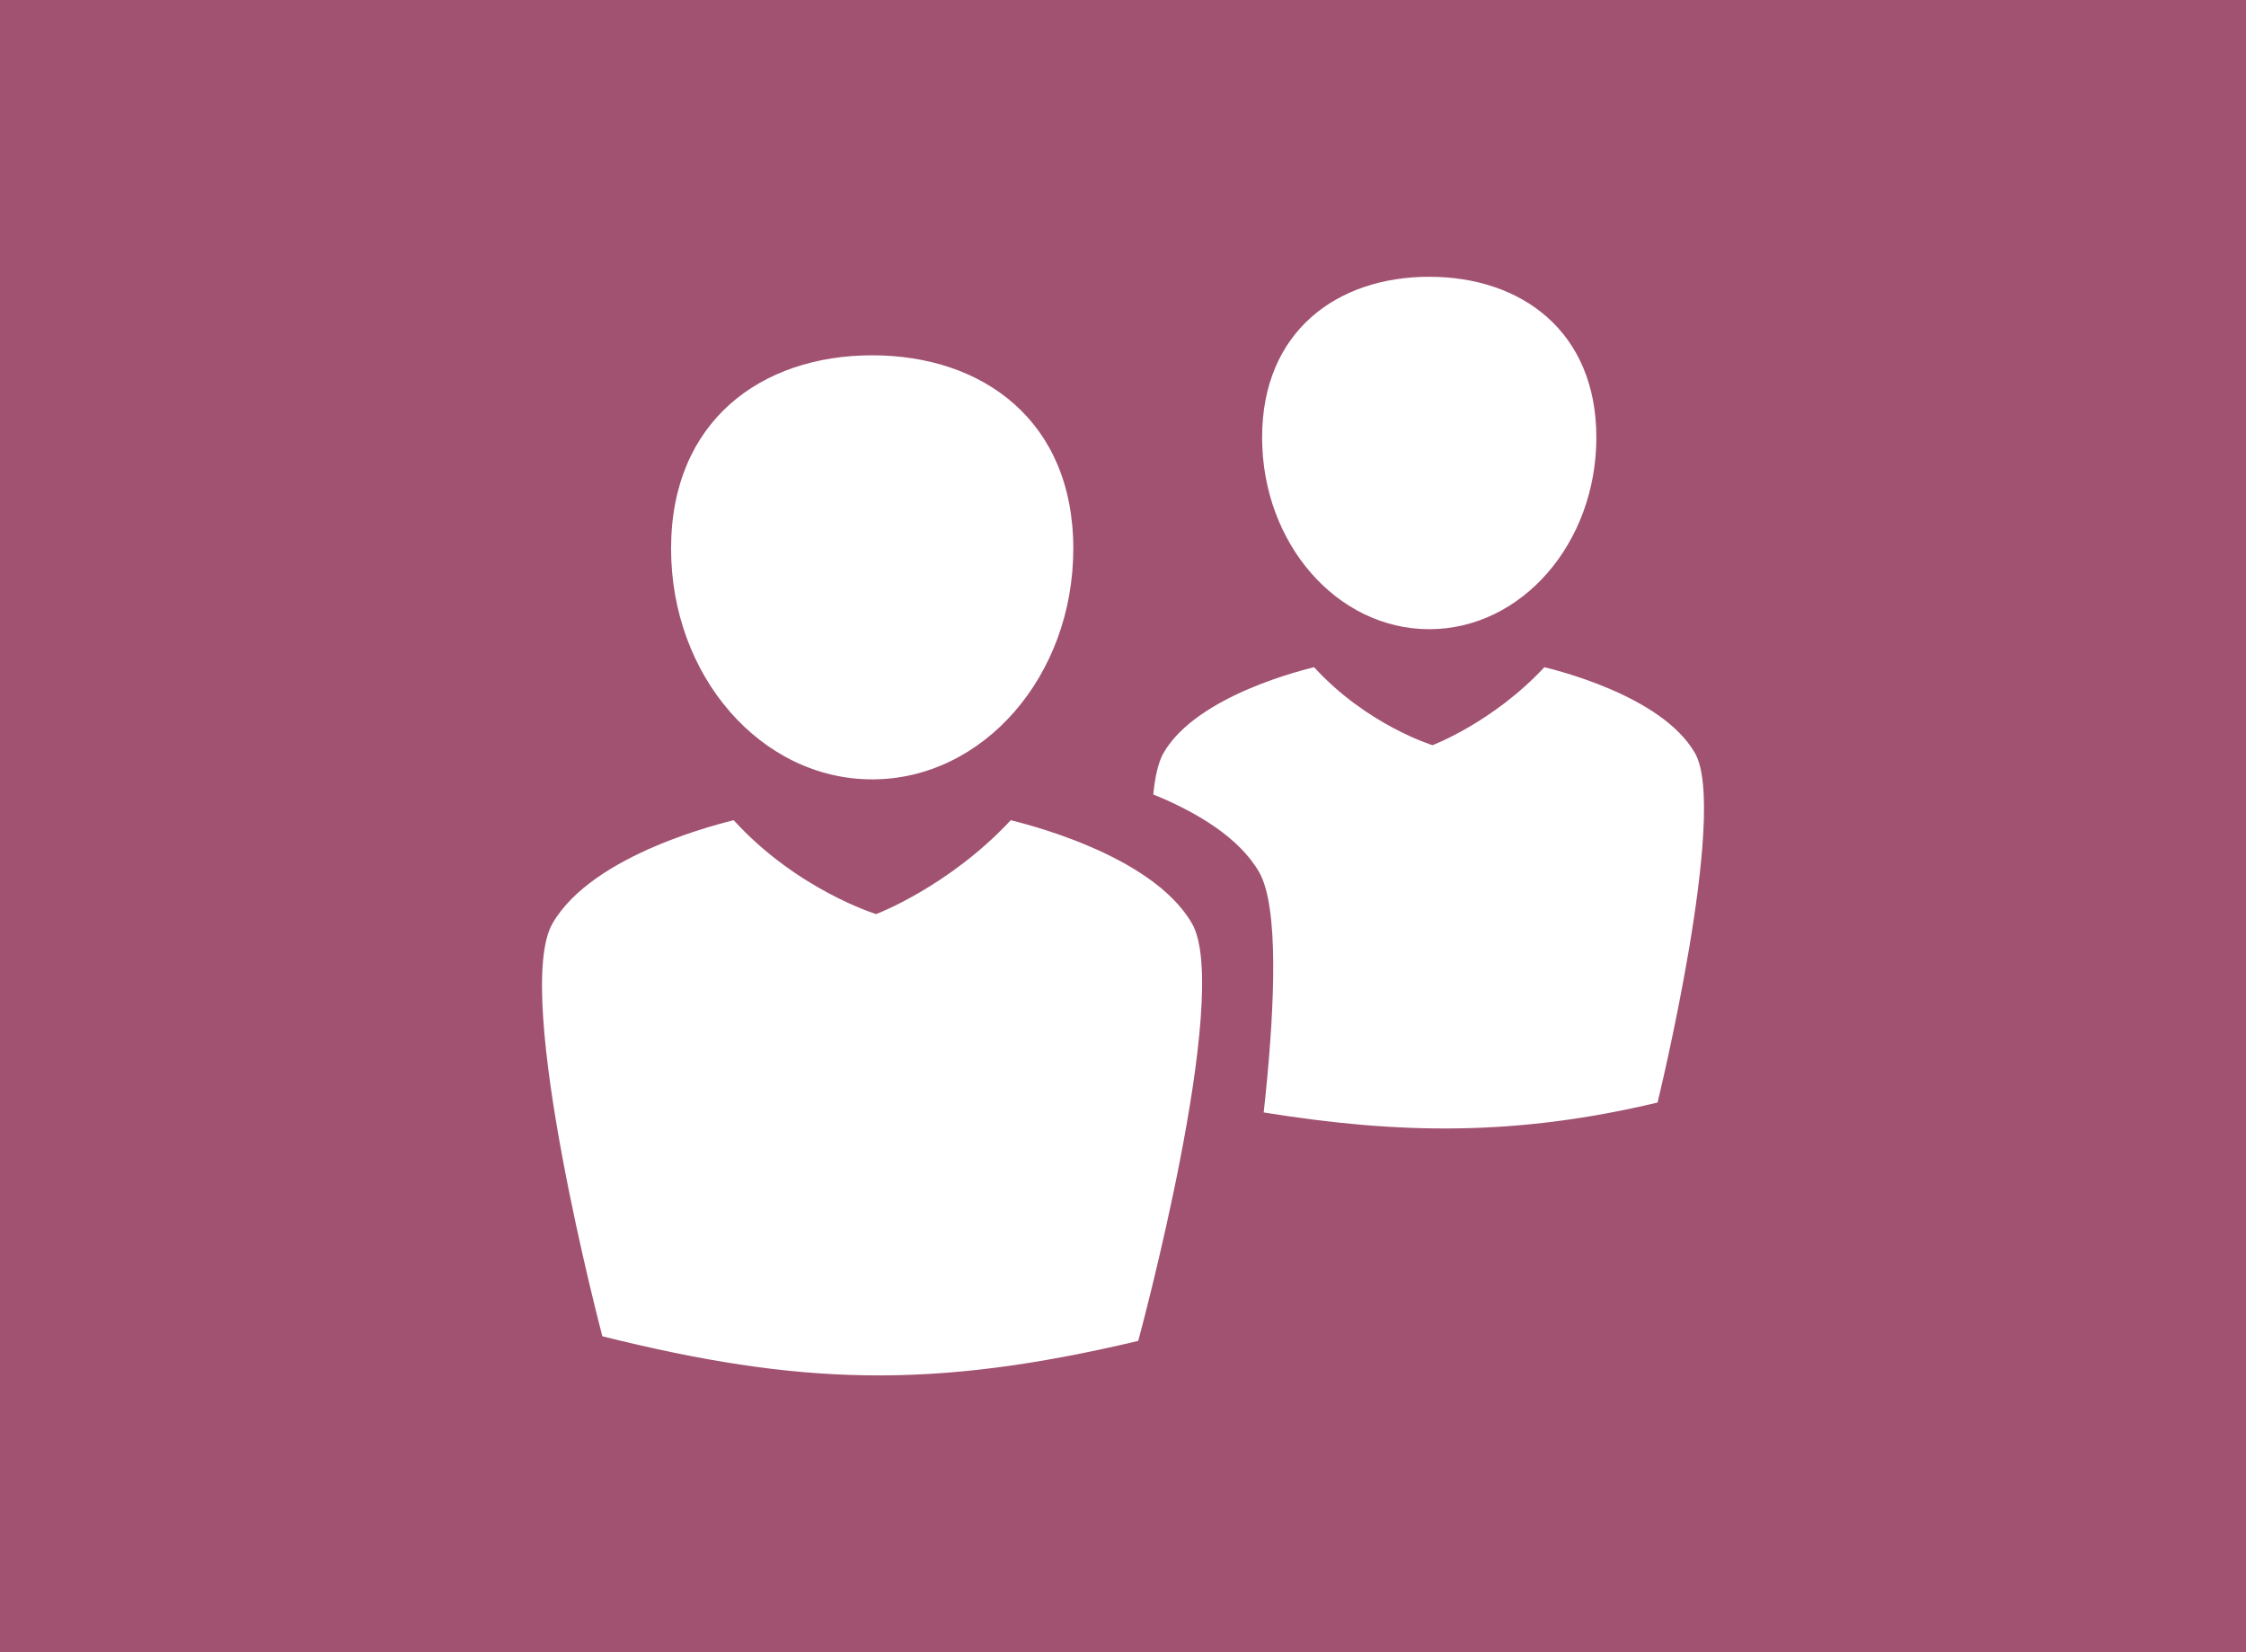 <?xml version="1.0" encoding="utf-8"?>
<!-- Generator: Adobe Illustrator 16.0.0, SVG Export Plug-In . SVG Version: 6.00 Build 0)  -->
<!DOCTYPE svg PUBLIC "-//W3C//DTD SVG 1.1//EN" "http://www.w3.org/Graphics/SVG/1.1/DTD/svg11.dtd">
<svg version="1.1" id="Ebene_1" xmlns="http://www.w3.org/2000/svg" xmlns:xlink="http://www.w3.org/1999/xlink" x="0px" y="0px"
	 width="86.992px" height="64px" viewBox="0 0 86.992 64" enable-background="new 0 0 86.992 64" xml:space="preserve">
<rect fill="#A15270" width="86.992" height="64"/>
<g>
	<defs>
		<rect id="SVGID_1_" width="86.993" height="64"/>
	</defs>
	<clipPath id="SVGID_2_">
		<use xlink:href="#SVGID_1_"  overflow="visible"/>
	</clipPath>
	<path clip-path="url(#SVGID_2_)" fill="#FFFFFF" d="M28.416,31.771c-0.33,0.091-5.45,1.273-7.018,4.003
		c-1.57,2.73,1.933,15.988,1.933,15.988c7.617,1.897,12.772,2.076,20.755,0.178c0,0,3.651-13.436,2.083-16.166
		c-1.569-2.729-6.688-3.912-7.02-4.003c-2.397,2.574-5.214,3.637-5.214,3.637S30.878,34.471,28.416,31.771 M41.571,21.251
		c0-4.937-3.487-7.488-7.789-7.488c-4.303,0-7.79,2.551-7.79,7.488s3.487,8.938,7.79,8.938
		C38.084,30.189,41.571,26.188,41.571,21.251 M61.83,16.944c0-4.102-2.897-6.223-6.473-6.223s-6.473,2.121-6.473,6.223
		c0,4.103,2.897,7.428,6.473,7.428S61.83,21.047,61.83,16.944 M65.649,29.17c-1.304-2.269-5.558-3.251-5.832-3.326
		c-1.992,2.139-4.333,3.021-4.333,3.021s-2.54-0.779-4.587-3.021c-0.275,0.075-4.528,1.058-5.833,3.326
		c-0.201,0.352-0.327,0.909-0.395,1.604l0.264,0.11c1.438,0.614,3.064,1.557,3.835,2.897c0.774,1.347,0.599,5.176,0.254,8.585
		l-0.077,0.725c5.275,0.851,9.773,0.921,15.255-0.383C64.2,42.708,66.953,31.438,65.649,29.17"/>
</g>
</svg>
